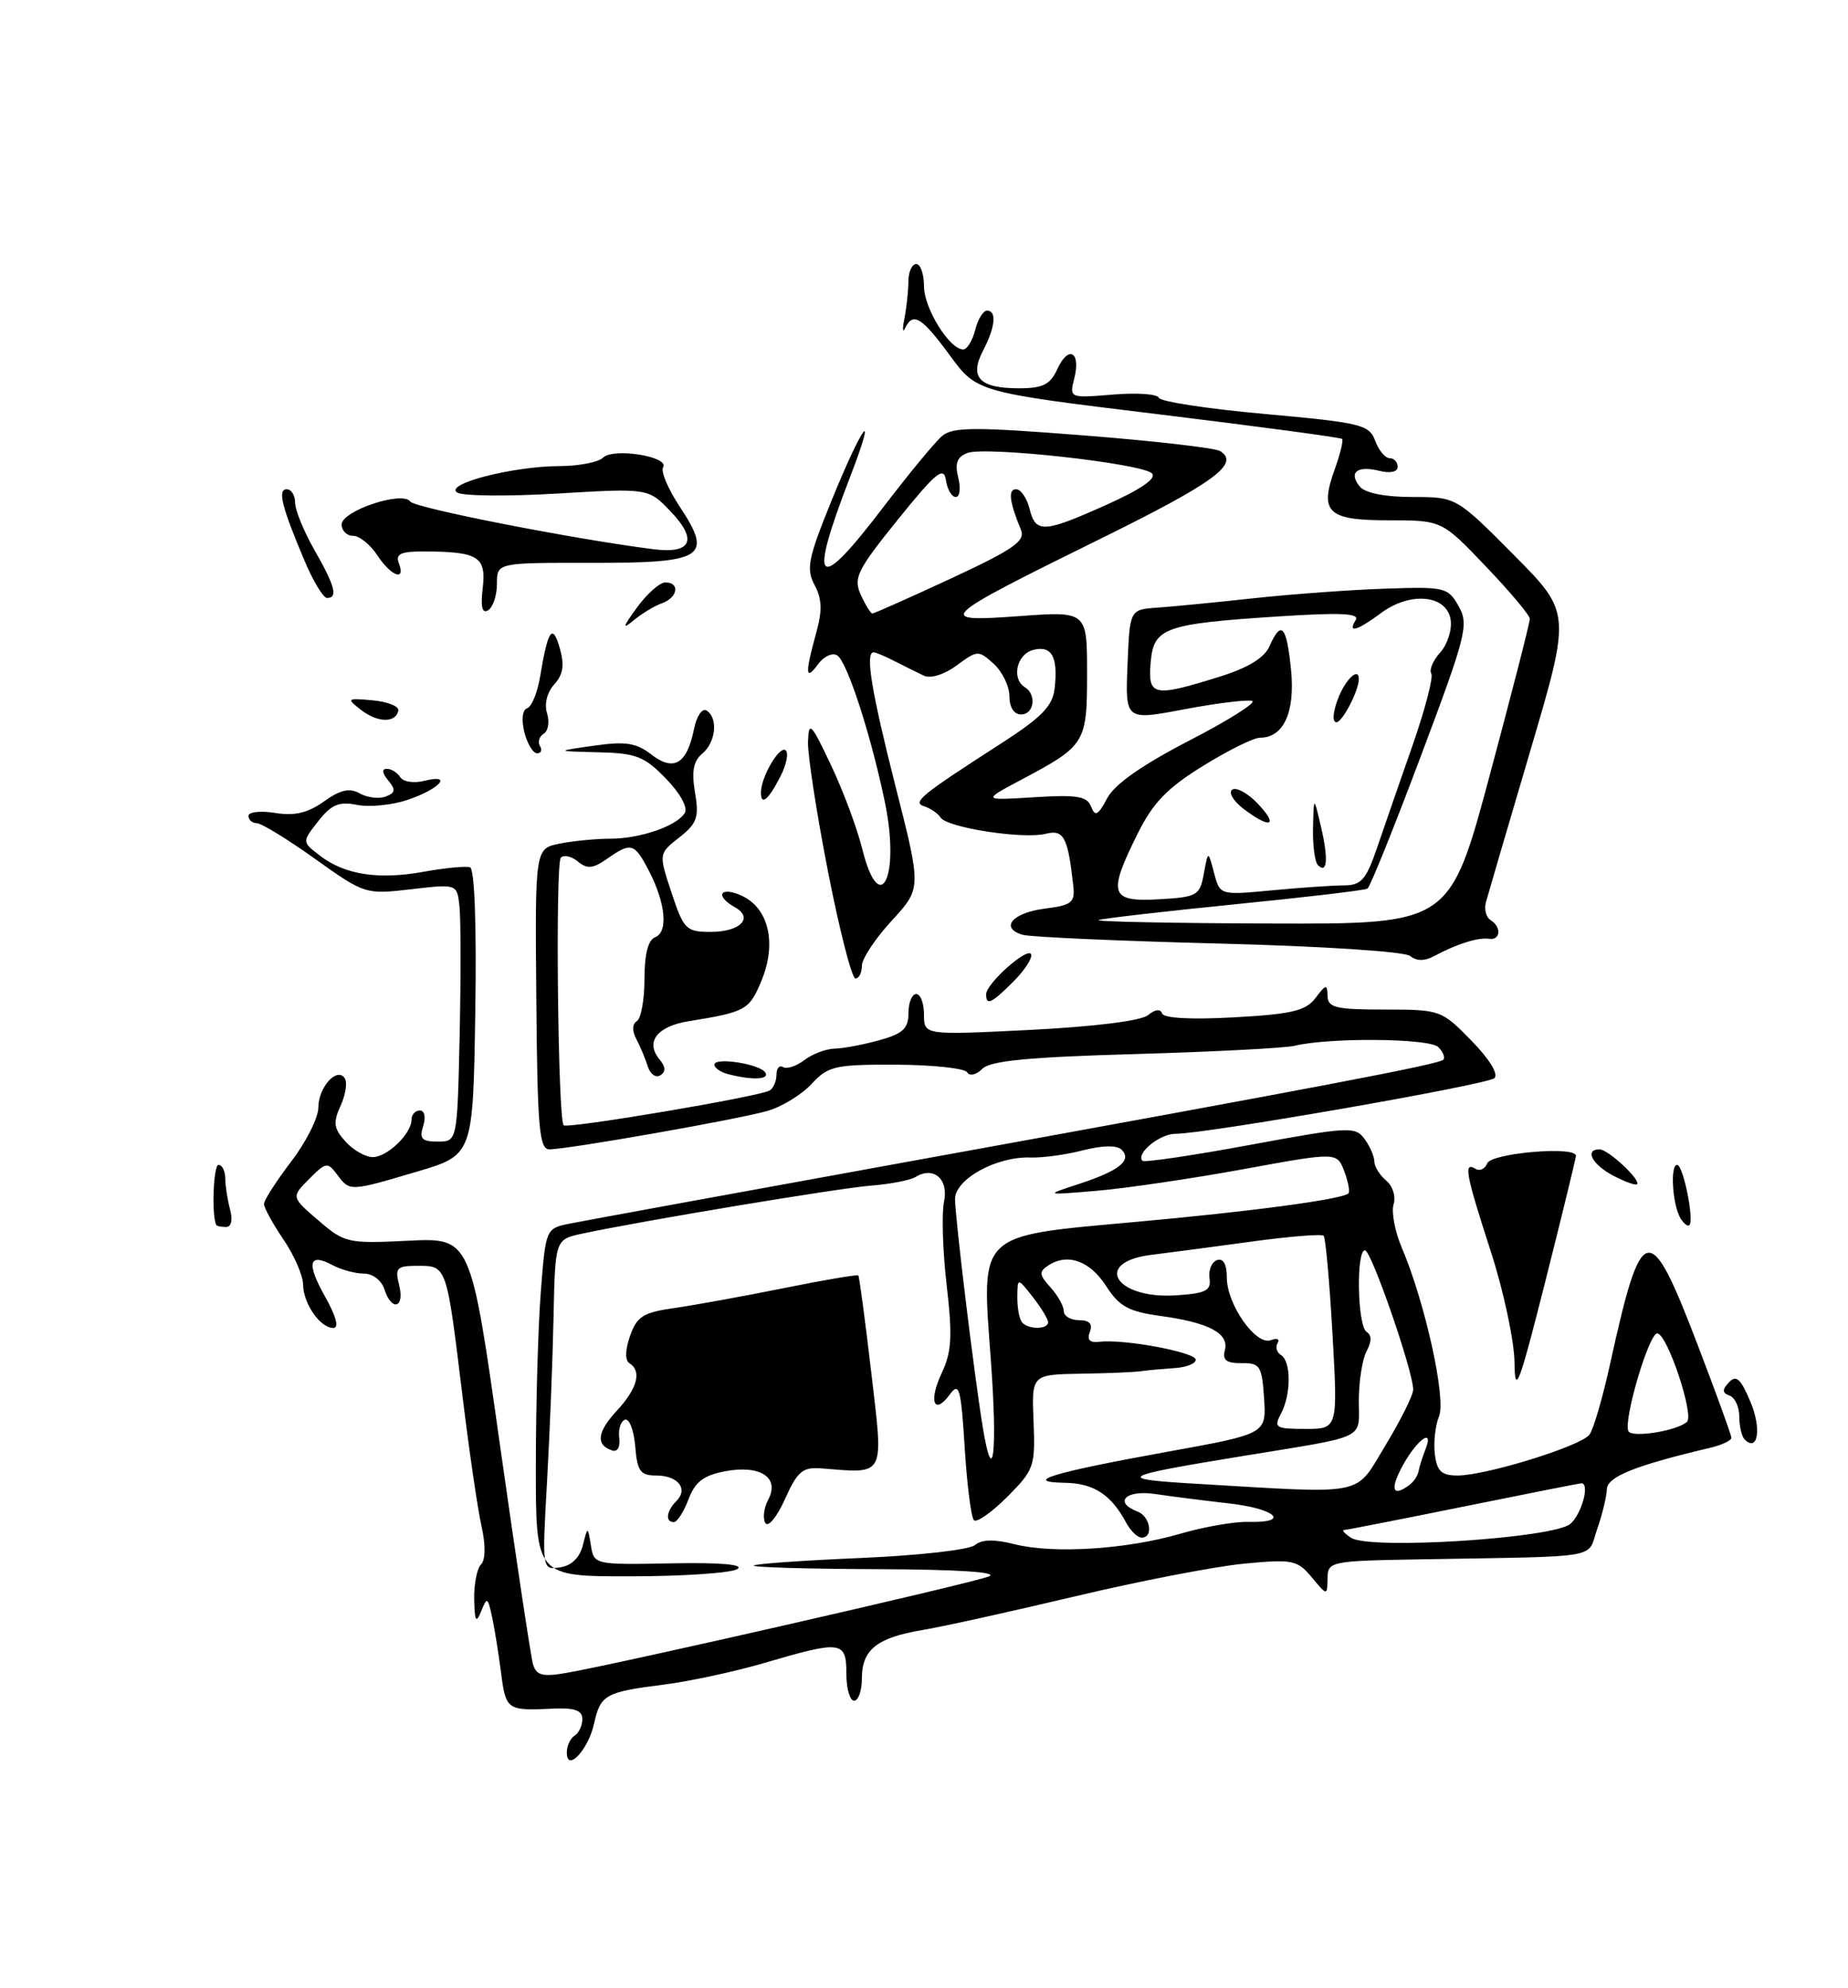 <?xml version="1.0" encoding="UTF-8" standalone="no"?>
<!DOCTYPE svg PUBLIC "-//W3C//DTD SVG 1.1//EN" "http://www.w3.org/Graphics/SVG/1.1/DTD/svg11.dtd" >
<svg xmlns="http://www.w3.org/2000/svg" xmlns:xlink="http://www.w3.org/1999/xlink" version="1.1" viewBox="0 0 238 256">
 <g >
 <path fill="currentColor"
d=" M 73.00 225.68 C 73.00 224.82 73.45 223.84 74.00 223.50 C 74.55 223.16 75.00 222.20 75.00 221.36 C 75.00 220.25 74.01 219.89 71.25 220.02 C 65.25 220.30 65.15 220.23 64.51 215.25 C 64.17 212.64 63.64 209.38 63.33 208.00 C 62.81 205.66 62.72 205.63 61.96 207.50 C 61.31 209.10 61.13 208.78 61.07 205.95 C 61.03 204.00 61.43 201.97 61.95 201.45 C 62.53 200.87 62.56 198.96 62.01 196.50 C 61.51 194.30 60.40 186.65 59.53 179.50 C 57.51 162.91 57.54 163.00 53.82 163.00 C 51.08 163.00 50.84 163.24 51.41 165.50 C 52.15 168.46 50.42 168.91 49.50 166.00 C 49.14 164.88 47.99 164.00 46.87 164.00 C 45.77 164.00 43.96 163.51 42.85 162.92 C 39.75 161.26 39.42 162.63 41.89 167.01 C 43.31 169.55 43.69 171.00 42.92 171.00 C 41.23 171.00 39.07 167.89 39.03 165.39 C 39.01 164.23 37.88 161.62 36.50 159.60 C 35.12 157.57 34.00 155.52 34.00 155.03 C 34.00 154.55 35.58 152.09 37.50 149.57 C 39.43 147.05 41.00 143.92 41.00 142.61 C 41.00 139.98 43.45 137.30 44.42 138.88 C 44.75 139.41 44.50 141.01 43.85 142.42 C 42.87 144.57 42.98 145.32 44.50 147.00 C 45.49 148.10 47.07 149.00 48.00 149.00 C 49.88 149.00 53.00 145.99 53.00 144.17 C 53.00 143.53 53.48 143.00 54.07 143.00 C 54.68 143.00 54.86 143.85 54.50 145.00 C 53.98 146.64 54.32 147.00 56.38 147.00 C 58.89 147.00 58.89 147.00 59.20 133.25 C 59.36 125.69 59.35 118.22 59.17 116.66 C 58.85 113.82 58.85 113.82 52.94 114.51 C 47.08 115.19 46.96 115.15 40.58 110.60 C 37.04 108.07 33.66 106.00 33.07 106.00 C 32.48 106.00 32.00 105.58 32.00 105.06 C 32.00 104.55 33.54 104.38 35.43 104.68 C 37.93 105.09 39.63 104.69 41.71 103.21 C 43.84 101.69 45.01 101.43 46.34 102.17 C 47.32 102.72 48.82 102.90 49.67 102.57 C 50.93 102.09 50.99 101.69 49.99 100.49 C 49.21 99.54 49.14 99.00 49.82 99.00 C 50.40 99.00 51.18 99.49 51.55 100.08 C 51.92 100.68 53.32 100.89 54.69 100.54 C 58.45 99.60 56.55 101.66 52.40 103.03 C 50.43 103.68 47.53 103.96 45.96 103.64 C 43.66 103.18 42.67 103.60 40.99 105.74 C 38.89 108.41 38.89 108.41 41.20 110.18 C 44.39 112.64 48.76 113.32 54.60 112.25 C 57.33 111.76 60.00 111.50 60.53 111.68 C 61.12 111.87 61.39 119.11 61.21 130.37 C 60.92 148.73 60.92 148.73 53.71 150.87 C 45.02 153.44 45.05 153.44 43.42 151.25 C 42.20 149.61 41.97 149.64 39.81 151.82 C 37.50 154.14 37.50 154.14 41.00 157.15 C 44.38 160.06 44.78 160.15 52.56 159.77 C 60.62 159.38 60.62 159.38 64.37 185.94 C 66.44 200.55 68.36 213.30 68.64 214.28 C 69.06 215.73 69.84 215.95 72.83 215.44 C 79.42 214.32 125.12 203.89 127.34 203.00 C 128.71 202.45 123.47 202.10 113.08 202.06 C 104.05 202.03 96.85 201.82 97.08 201.59 C 97.31 201.37 103.51 200.93 110.86 200.62 C 118.21 200.31 124.82 199.57 125.54 198.97 C 126.44 198.22 128.04 198.18 130.67 198.85 C 135.68 200.11 145.11 199.51 152.00 197.50 C 155.03 196.61 158.96 195.93 160.75 195.97 C 166.27 196.12 164.33 194.27 158.25 193.59 C 155.09 193.23 150.81 192.69 148.75 192.38 C 144.98 191.82 143.37 193.44 146.50 194.64 C 148.15 195.27 148.58 198.00 147.04 198.00 C 146.50 198.00 145.61 197.14 145.04 196.08 C 143.11 192.47 140.86 191.00 137.18 190.94 C 131.52 190.84 135.54 189.62 150.30 186.95 C 163.09 184.64 163.09 184.64 162.80 180.07 C 162.52 175.88 162.28 175.50 159.90 175.53 C 157.95 175.55 157.41 175.14 157.75 173.86 C 158.31 171.69 155.68 170.30 149.42 169.45 C 145.36 168.89 144.15 168.23 142.48 165.64 C 140.38 162.36 137.53 161.33 135.04 162.93 C 133.78 163.75 133.81 164.14 135.29 165.77 C 136.23 166.81 137.00 168.18 137.00 168.83 C 137.00 169.47 137.89 170.00 138.97 170.00 C 140.31 170.00 140.75 170.48 140.36 171.51 C 139.96 172.56 140.35 172.94 141.64 172.78 C 144.74 172.40 154.00 174.13 154.00 175.09 C 154.00 175.59 152.76 176.08 151.25 176.17 C 149.74 176.27 147.82 176.44 147.00 176.56 C 146.18 176.69 142.66 176.84 139.18 176.89 C 132.86 177.00 132.86 177.00 133.11 183.06 C 133.34 188.83 133.18 189.28 129.71 192.76 C 127.71 194.76 125.78 196.11 125.43 195.76 C 125.07 195.41 124.54 191.20 124.24 186.41 C 123.77 178.81 123.53 177.93 122.36 179.52 C 120.29 182.35 119.55 180.46 121.29 176.79 C 122.56 174.09 122.68 172.06 121.92 165.50 C 121.41 161.10 121.26 156.26 121.58 154.75 C 122.20 151.83 120.23 150.12 117.89 151.57 C 117.23 151.98 114.62 152.48 112.09 152.68 C 107.80 153.03 82.79 157.19 75.00 158.85 C 71.50 159.60 71.50 159.60 71.29 169.55 C 71.18 175.02 70.80 184.60 70.45 190.83 C 69.81 202.16 69.81 202.16 72.12 201.83 C 73.59 201.62 74.65 200.60 75.06 199.00 C 75.69 196.50 75.69 196.50 76.10 199.00 C 76.50 201.49 76.55 201.50 86.46 201.31 C 92.85 201.19 95.89 201.46 94.96 202.05 C 94.16 202.55 87.99 202.98 81.25 202.98 C 69.00 203.00 69.00 203.00 69.01 188.75 C 69.01 180.91 69.30 170.83 69.65 166.35 C 70.28 158.21 70.29 158.19 73.39 157.56 C 75.10 157.22 94.95 153.58 117.50 149.49 C 170.46 139.88 185.27 137.06 185.88 136.46 C 186.15 136.19 185.85 135.45 185.23 134.83 C 184.09 133.69 171.17 133.58 166.70 134.67 C 165.49 134.96 156.26 135.44 146.20 135.73 C 132.50 136.12 127.55 136.59 126.51 137.63 C 125.72 138.42 124.88 138.61 124.55 138.07 C 124.22 137.56 120.11 137.12 115.40 137.10 C 107.53 137.07 106.66 137.27 104.52 139.58 C 103.24 140.96 100.69 142.52 98.85 143.05 C 95.13 144.13 73.15 148.00 70.75 148.00 C 69.45 148.00 69.21 145.25 69.07 128.63 C 68.90 109.27 68.90 109.27 72.08 108.63 C 73.82 108.29 76.74 108.00 78.56 108.00 C 82.43 108.00 87.15 106.38 88.19 104.69 C 88.62 104.00 87.61 102.16 85.76 100.26 C 83.00 97.40 81.92 96.98 77.05 96.87 C 71.50 96.73 71.50 96.73 76.50 96.02 C 80.57 95.44 81.95 95.66 83.89 97.16 C 86.77 99.39 88.47 98.38 89.37 93.91 C 89.71 92.22 90.43 91.15 90.99 91.49 C 92.51 92.44 92.20 95.59 90.44 97.05 C 89.30 98.00 89.05 99.33 89.51 102.05 C 90.05 105.25 89.78 106.03 87.48 107.84 C 84.82 109.93 84.82 109.93 86.49 114.97 C 88.05 119.68 88.37 120.00 91.52 120.00 C 95.33 120.00 97.10 118.20 94.64 116.82 C 92.00 115.34 92.76 114.08 95.52 115.34 C 99.01 116.94 100.06 121.47 98.07 126.28 C 96.49 130.07 96.07 130.31 88.70 131.50 C 84.61 132.16 83.07 134.17 84.94 136.42 C 85.74 137.39 85.77 138.02 85.04 138.47 C 84.46 138.83 83.73 138.31 83.42 137.31 C 83.11 136.32 82.45 134.73 81.95 133.80 C 81.39 132.74 81.42 131.86 82.02 131.49 C 82.56 131.15 83.00 128.71 83.00 126.05 C 83.00 122.88 83.47 121.03 84.37 120.69 C 86.08 120.03 85.73 116.31 83.58 112.15 C 81.71 108.54 81.28 108.41 78.18 110.59 C 76.37 111.86 75.62 111.93 74.43 110.94 C 73.62 110.27 72.63 110.04 72.23 110.44 C 71.50 111.16 71.85 144.13 72.59 144.90 C 73.05 145.39 97.87 141.20 99.12 140.42 C 99.61 140.13 100.00 139.21 100.00 138.38 C 100.00 137.56 100.38 137.12 100.85 137.41 C 101.32 137.70 102.56 137.29 103.60 136.50 C 104.65 135.71 106.40 135.05 107.50 135.03 C 108.60 135.01 111.19 134.52 113.25 133.95 C 116.28 133.11 117.00 132.44 117.00 130.45 C 117.00 129.10 117.45 128.00 118.00 128.00 C 118.55 128.00 119.00 129.19 119.00 130.65 C 119.00 133.30 119.00 133.30 132.69 132.62 C 140.97 132.20 146.96 131.45 147.85 130.72 C 148.76 129.97 149.45 129.88 149.66 130.50 C 149.87 131.12 153.42 131.31 158.96 131.00 C 166.39 130.59 168.18 130.16 169.43 128.50 C 170.77 126.72 170.94 126.69 170.97 128.25 C 171.00 129.75 172.03 130.00 178.30 130.00 C 185.49 130.00 185.65 130.06 189.50 134.00 C 191.84 136.40 193.02 138.33 192.45 138.84 C 191.48 139.69 155.27 146.01 151.37 146.00 C 149.35 146.00 146.23 148.56 147.14 149.48 C 147.38 149.71 153.63 148.79 161.03 147.42 C 173.69 145.08 174.55 145.04 175.74 146.66 C 176.43 147.61 177.00 148.92 177.00 149.57 C 177.00 150.22 177.69 151.32 178.52 152.02 C 179.37 152.72 179.79 154.08 179.48 155.07 C 179.17 156.05 179.64 158.57 180.54 160.68 C 183.53 167.71 186.27 180.10 185.33 182.38 C 184.85 183.54 184.60 185.74 184.79 187.25 C 185.06 189.45 185.65 190.00 187.71 190.00 C 191.38 190.00 203.59 186.22 204.70 184.74 C 205.22 184.06 206.43 179.90 207.39 175.50 C 211.43 157.14 212.41 156.92 218.57 173.00 C 220.99 179.32 222.98 184.79 222.98 185.14 C 222.99 185.49 221.76 186.08 220.25 186.43 C 210.53 188.73 207.00 190.15 206.94 191.78 C 206.91 192.73 206.35 195.04 205.69 196.92 C 204.35 200.78 206.67 200.38 183.25 200.79 C 171.29 200.99 171.00 201.05 170.97 203.25 C 170.93 205.50 170.93 205.50 168.94 203.11 C 167.09 200.88 166.49 200.76 160.23 201.35 C 156.53 201.70 146.75 203.59 138.50 205.55 C 130.25 207.51 121.38 209.47 118.79 209.90 C 112.94 210.88 111.00 212.43 111.00 216.12 C 111.00 217.71 110.55 219.00 110.00 219.00 C 109.45 219.00 109.00 217.43 109.00 215.50 C 109.00 211.30 108.37 211.22 98.50 214.12 C 94.65 215.25 88.75 216.52 85.39 216.94 C 77.96 217.88 77.33 218.24 76.51 221.94 C 75.77 225.32 73.00 228.27 73.00 225.68 Z  M 202.25 196.22 C 203.72 194.94 204.78 191.00 203.66 191.00 C 203.47 191.00 196.65 192.35 188.50 194.00 C 180.35 195.65 173.42 197.01 173.09 197.02 C 172.77 197.02 173.18 197.48 174.00 198.02 C 176.40 199.60 200.11 198.09 202.25 196.22 Z  M 178.43 186.12 C 180.39 182.88 182.00 179.65 182.00 178.93 C 182.00 176.58 176.61 161.00 175.79 161.00 C 174.63 161.00 174.82 170.77 176.00 171.50 C 176.67 171.92 176.67 172.74 176.00 173.99 C 175.45 175.03 175.00 177.89 175.00 180.35 C 175.00 185.46 176.32 184.84 160.00 187.50 C 144.04 190.11 143.47 190.44 154.00 191.06 C 176.32 192.37 174.39 192.76 178.43 186.12 Z  M 181.50 191.23 C 182.05 190.83 182.58 190.05 182.68 189.50 C 182.77 188.95 183.19 187.64 183.60 186.59 C 184.75 183.62 182.27 185.59 180.47 189.06 C 179.00 191.90 179.42 192.77 181.50 191.23 Z  M 127.60 175.02 C 126.39 158.63 125.80 159.20 146.11 157.36 C 161.29 155.99 172.90 154.43 173.66 153.67 C 173.88 153.46 173.63 152.17 173.12 150.81 C 172.18 148.35 172.18 148.35 160.16 150.55 C 153.54 151.76 145.07 153.01 141.32 153.33 C 134.50 153.91 134.50 153.91 138.94 152.46 C 144.13 150.77 145.82 149.42 144.45 148.05 C 143.85 147.45 142.03 147.48 139.50 148.12 C 137.30 148.69 134.24 149.11 132.69 149.05 C 128.32 148.91 123.00 151.84 123.00 154.40 C 123.00 156.76 125.44 176.87 126.56 183.73 C 127.90 191.96 128.49 187.03 127.60 175.02 Z  M 217.26 183.09 C 218.20 182.21 214.78 171.91 213.46 171.70 C 212.40 171.52 209.00 183.02 209.73 184.31 C 210.23 185.18 216.01 184.24 217.26 183.09 Z  M 171.61 171.79 C 171.23 165.08 170.72 159.38 170.47 159.13 C 170.21 158.88 166.07 159.21 161.25 159.87 C 156.44 160.53 150.59 161.30 148.25 161.59 C 140.72 162.53 143.63 167.30 151.43 166.80 C 155.31 166.55 156.00 166.20 155.77 164.59 C 155.62 163.54 156.06 162.49 156.75 162.26 C 157.55 161.99 158.00 162.81 158.00 164.51 C 158.00 167.97 161.75 173.31 163.67 172.57 C 164.46 172.27 164.85 172.44 164.54 172.94 C 164.22 173.45 164.42 174.14 164.98 174.49 C 166.30 175.30 166.29 179.59 164.96 182.07 C 164.02 183.83 164.29 184.00 168.11 184.00 C 172.30 184.00 172.30 184.00 171.61 171.79 Z  M 134.98 170.25 C 134.97 169.84 134.08 168.38 133.00 167.00 C 131.04 164.50 131.04 164.50 131.02 167.08 C 131.01 168.50 131.30 169.97 131.67 170.33 C 132.57 171.24 135.01 171.18 134.98 170.25 Z  M 98.57 196.12 C 98.21 195.52 98.37 194.18 98.93 193.13 C 100.46 190.27 97.94 188.60 93.40 189.45 C 90.61 189.98 89.52 190.81 88.67 193.07 C 88.06 194.68 87.21 196.00 86.78 196.00 C 85.65 196.00 85.82 194.58 87.11 193.29 C 88.68 191.72 87.32 190.00 84.50 190.00 C 82.47 190.00 82.07 189.45 81.81 186.25 C 81.64 184.19 81.05 182.64 80.50 182.81 C 79.95 182.98 79.61 184.04 79.75 185.15 C 79.90 186.35 79.52 187.01 78.82 186.77 C 76.69 186.06 76.90 184.40 79.47 181.62 C 82.09 178.80 82.68 176.54 81.06 175.54 C 80.48 175.18 80.51 173.84 81.14 172.03 C 82.02 169.52 82.83 169.00 86.83 168.44 C 89.40 168.07 95.73 166.92 100.91 165.88 C 106.08 164.83 110.42 164.10 110.54 164.24 C 110.67 164.38 111.42 170.01 112.21 176.75 C 113.80 190.36 114.12 189.74 105.73 189.08 C 103.37 188.90 102.69 189.47 101.10 193.03 C 100.07 195.32 98.94 196.71 98.57 196.12 Z  M 224.68 185.35 C 224.31 184.97 224.00 183.65 224.00 182.42 C 224.00 181.18 223.44 179.96 222.75 179.71 C 221.79 179.36 221.77 178.96 222.68 177.99 C 223.61 177.00 224.20 177.55 225.45 180.55 C 226.89 183.98 226.40 187.06 224.68 185.35 Z  M 195.05 175.46 C 195.02 172.69 193.65 166.25 192.00 161.16 C 188.76 151.16 188.46 149.55 190.01 150.50 C 190.56 150.85 191.25 150.54 191.53 149.81 C 192.05 148.47 203.04 147.54 202.96 148.84 C 202.94 149.20 201.17 156.47 199.02 165.00 C 195.63 178.41 195.10 179.82 195.05 175.46 Z  M 27.86 157.75 C 27.23 156.63 27.48 150.00 28.14 150.00 C 28.61 150.00 29.01 150.79 29.01 151.75 C 29.02 152.71 29.30 154.51 29.63 155.75 C 29.99 157.10 29.79 158.00 29.12 158.00 C 28.50 158.00 27.94 157.89 27.86 157.75 Z  M 216.44 156.90 C 215.40 155.22 215.06 150.00 215.99 150.00 C 216.77 150.00 218.22 157.11 217.57 157.76 C 217.37 157.97 216.86 157.58 216.44 156.90 Z  M 207.75 151.38 C 205.05 149.96 204.03 148.00 206.00 148.00 C 207.10 148.00 211.37 151.97 210.83 152.50 C 210.65 152.68 209.26 152.17 207.75 151.38 Z  M 93.75 138.31 C 92.79 138.06 92.00 137.51 92.00 137.10 C 92.00 136.09 97.88 137.00 98.57 138.12 C 99.13 139.03 96.84 139.12 93.75 138.31 Z  M 127.00 128.04 C 127.00 126.64 132.44 121.82 132.80 122.90 C 132.97 123.40 131.93 124.98 130.51 126.40 C 127.70 129.21 127.00 129.53 127.00 128.04 Z  M 106.64 112.25 C 105.16 104.69 104.00 97.15 104.06 95.50 C 104.16 92.80 104.45 93.09 107.01 98.50 C 108.58 101.80 110.38 106.64 111.03 109.25 C 113.28 118.37 115.96 112.97 113.97 103.33 C 112.18 94.68 109.10 85.18 107.82 84.39 C 107.20 84.01 106.09 84.52 105.35 85.54 C 103.72 87.76 103.66 86.77 105.09 81.60 C 105.92 78.64 105.87 77.13 104.91 75.34 C 103.81 73.28 104.07 71.92 106.98 64.74 C 111.10 54.57 113.16 51.87 109.45 61.50 C 104.03 75.58 105.19 76.57 113.82 65.23 C 117.08 60.96 120.47 56.85 121.37 56.11 C 122.73 54.98 125.68 54.97 139.48 56.06 C 148.55 56.77 156.49 57.68 157.13 58.08 C 159.74 59.69 156.41 62.14 141.82 69.33 C 120.67 79.76 120.29 80.13 131.25 79.34 C 140.00 78.70 140.00 78.70 140.00 86.70 C 140.00 95.71 139.81 96.01 131.50 100.42 C 126.50 103.08 126.50 103.08 133.19 102.66 C 138.70 102.31 139.99 102.53 140.52 103.87 C 141.04 105.20 141.42 105.00 142.59 102.79 C 143.54 100.99 147.08 98.51 153.19 95.35 C 158.23 92.75 161.86 90.45 161.27 90.26 C 160.67 90.06 156.75 90.54 152.55 91.33 C 144.92 92.78 144.92 92.78 145.21 85.64 C 145.50 78.50 145.50 78.50 149.00 78.25 C 150.93 78.12 156.55 77.57 161.50 77.03 C 166.45 76.50 174.09 75.94 178.47 75.80 C 186.09 75.54 186.50 75.64 187.86 78.07 C 189.19 80.42 188.84 81.80 183.00 97.33 C 179.55 106.53 176.45 114.22 176.11 114.43 C 175.77 114.64 168.07 115.55 159.00 116.45 C 149.93 117.36 142.05 118.27 141.50 118.47 C 140.95 118.68 150.90 118.88 163.61 118.92 C 186.72 119.00 186.72 119.00 191.88 99.75 C 194.72 89.16 197.04 80.13 197.02 79.68 C 197.01 79.22 194.46 76.18 191.35 72.93 C 185.70 67.00 185.70 67.00 178.82 67.00 C 170.93 67.00 169.88 65.98 171.94 60.30 C 172.62 58.40 173.03 56.70 172.84 56.52 C 172.65 56.33 161.99 54.91 149.15 53.34 C 125.80 50.50 125.80 50.50 122.32 45.75 C 118.70 40.82 117.58 40.14 116.57 42.25 C 116.25 42.94 116.20 42.38 116.48 41.00 C 116.75 39.62 116.98 37.49 116.99 36.25 C 116.99 35.01 117.45 34.00 118.00 34.00 C 118.55 34.00 119.00 35.29 119.00 36.87 C 119.00 39.70 122.29 45.00 124.05 45.00 C 124.55 45.00 125.24 43.87 125.59 42.50 C 125.93 41.12 126.62 40.00 127.11 40.00 C 128.40 40.00 128.19 42.11 126.60 45.16 C 124.81 48.60 126.14 50.00 131.22 50.00 C 134.31 50.00 135.26 49.53 136.17 47.53 C 137.59 44.41 139.22 45.27 138.36 48.70 C 137.72 51.27 137.72 51.27 143.33 50.81 C 146.42 50.55 149.08 50.74 149.24 51.22 C 149.40 51.71 155.55 52.65 162.91 53.31 C 175.30 54.43 176.34 54.68 177.11 56.76 C 177.56 57.99 178.40 59.00 178.97 59.00 C 179.54 59.00 180.00 59.50 180.00 60.11 C 180.00 60.77 179.06 60.98 177.65 60.63 C 174.78 59.91 173.63 60.84 175.13 62.66 C 175.82 63.49 178.39 64.00 181.90 64.00 C 187.55 64.00 187.55 64.00 194.94 71.44 C 202.33 78.88 202.33 78.88 197.08 96.69 C 194.19 106.49 191.62 115.25 191.37 116.17 C 191.12 117.08 191.39 118.12 191.96 118.47 C 193.41 119.37 193.26 121.13 191.75 120.89 C 190.40 120.67 187.59 121.56 184.67 123.13 C 183.46 123.78 182.43 123.77 181.63 123.11 C 180.94 122.53 170.31 121.84 156.96 121.50 C 144.06 121.17 132.69 120.66 131.69 120.37 C 128.72 119.48 130.39 117.53 134.58 117.00 C 138.06 116.56 138.47 116.22 138.22 114.00 C 137.52 107.75 137.00 106.78 134.65 107.37 C 131.77 108.09 121.99 106.58 121.14 105.28 C 120.79 104.74 119.85 104.09 119.06 103.84 C 117.44 103.32 118.44 102.49 129.00 95.69 C 134.15 92.37 135.57 90.91 135.82 88.67 C 136.29 84.58 135.45 83.07 133.06 83.69 C 130.93 84.25 130.23 87.41 132.00 88.50 C 133.54 89.45 133.18 92.00 131.50 92.00 C 130.59 92.00 130.00 91.07 130.00 89.65 C 130.00 88.37 129.09 86.49 127.98 85.48 C 126.02 83.71 125.88 83.71 123.22 85.68 C 121.63 86.86 119.86 87.41 118.99 87.01 C 118.17 86.62 116.49 85.79 115.26 85.16 C 114.03 84.52 112.80 84.00 112.51 84.00 C 111.40 84.00 112.23 89.06 115.38 101.45 C 118.67 114.40 118.67 114.40 114.84 118.56 C 112.73 120.85 111.00 123.46 111.00 124.36 C 111.00 125.26 110.62 126.00 110.17 126.00 C 109.71 126.00 108.12 119.81 106.64 112.25 Z  M 155.04 112.50 C 155.59 109.50 155.59 109.50 156.35 112.39 C 157.11 115.28 157.11 115.28 163.80 114.65 C 167.49 114.30 171.67 114.01 173.10 114.01 C 175.30 114.00 175.94 113.28 177.32 109.25 C 178.21 106.64 180.27 100.69 181.90 96.04 C 183.53 91.38 184.62 87.19 184.33 86.73 C 184.04 86.26 184.56 85.04 185.48 84.02 C 186.41 83.00 187.01 81.12 186.83 79.83 C 186.37 76.61 181.67 76.13 177.89 78.92 C 174.76 81.24 173.52 81.59 174.60 79.84 C 175.13 78.98 172.68 78.86 164.91 79.36 C 149.92 80.33 148.57 80.81 148.19 85.32 C 147.82 89.65 148.54 89.80 157.00 87.16 C 160.71 86.01 162.82 84.73 163.49 83.23 C 165.01 79.79 165.70 80.54 166.27 86.25 C 166.81 91.74 165.31 95.00 162.25 95.00 C 161.45 95.00 158.16 96.63 154.93 98.63 C 150.34 101.46 148.50 103.36 146.53 107.32 C 142.63 115.15 142.95 116.16 149.24 115.80 C 154.19 115.52 154.52 115.33 155.04 112.50 Z  M 122.48 74.49 C 130.52 70.75 132.08 69.67 131.49 68.24 C 130.00 64.61 129.80 63.00 130.86 63.00 C 131.47 63.00 132.24 64.12 132.59 65.50 C 133.39 68.70 134.38 68.65 142.57 64.97 C 146.96 63.00 148.99 61.59 148.36 60.96 C 147.07 59.67 126.90 57.44 124.59 58.33 C 123.25 58.84 122.95 59.66 123.41 61.51 C 123.76 62.88 123.61 64.00 123.09 64.00 C 122.57 64.00 122.00 63.02 121.82 61.82 C 121.55 60.00 120.54 60.83 115.63 66.91 C 110.37 73.44 109.88 74.43 110.86 76.59 C 111.46 77.92 112.14 79.00 112.35 79.00 C 112.57 79.00 117.13 76.97 122.48 74.49 Z  M 98.00 102.05 C 98.00 100.11 100.32 96.08 101.14 96.59 C 101.61 96.88 101.31 98.44 100.47 100.06 C 98.93 103.04 98.00 103.79 98.00 102.05 Z  M 67.53 94.28 C 67.13 92.67 67.28 91.41 67.89 91.20 C 68.47 91.01 69.21 89.20 69.55 87.18 C 70.56 81.07 71.16 80.19 72.09 83.46 C 72.72 85.64 72.53 86.86 71.38 88.13 C 70.45 89.16 70.08 90.66 70.45 91.84 C 70.80 92.94 70.61 94.13 70.02 94.48 C 69.44 94.84 69.23 95.56 69.54 96.07 C 69.86 96.58 69.69 97.00 69.17 97.00 C 68.64 97.00 67.91 95.77 67.53 94.28 Z  M 46.50 91.42 C 44.59 89.94 44.66 89.88 48.00 90.18 C 49.92 90.36 51.41 90.95 51.30 91.50 C 50.98 93.12 48.65 93.08 46.50 91.42 Z  M 82.02 78.25 C 83.32 76.46 84.97 75.00 85.69 75.00 C 87.61 75.00 87.29 76.96 85.25 77.68 C 84.29 78.02 82.64 79.02 81.58 79.90 C 80.10 81.13 80.20 80.75 82.02 78.25 Z  M 62.17 75.70 C 62.64 71.68 61.60 71.04 54.64 71.01 C 51.62 71.00 50.91 71.33 51.36 72.50 C 52.29 74.91 50.38 74.22 48.59 71.50 C 47.69 70.12 46.29 69.00 45.48 69.00 C 44.66 69.00 44.00 68.34 44.00 67.54 C 44.00 65.79 51.82 63.16 52.83 64.58 C 53.41 65.41 73.82 69.41 84.13 70.72 C 89.07 71.35 89.89 69.54 86.36 65.85 C 83.50 62.86 83.50 62.86 71.85 63.55 C 65.45 63.93 59.61 63.88 58.89 63.43 C 57.13 62.34 66.00 60.04 72.05 60.02 C 74.55 60.01 77.08 59.52 77.67 58.93 C 78.97 57.63 86.25 58.79 85.40 60.17 C 85.07 60.69 86.04 62.97 87.54 65.24 C 91.86 71.77 90.71 72.50 76.13 72.48 C 64.00 72.46 64.00 72.46 64.00 75.17 C 64.00 76.66 63.49 78.19 62.87 78.58 C 62.10 79.06 61.88 78.17 62.17 75.70 Z  M 39.24 72.25 C 36.27 65.24 35.72 63.00 36.93 63.00 C 37.52 63.00 38.01 63.79 38.01 64.75 C 38.02 65.71 39.14 68.46 40.51 70.85 C 43.15 75.46 43.55 77.00 42.12 77.00 C 41.64 77.00 40.34 74.86 39.24 72.25 Z  M 169.73 111.40 C 169.33 110.99 169.05 108.83 169.10 106.58 C 169.20 102.50 169.20 102.50 170.12 106.43 C 171.10 110.59 170.94 112.61 169.73 111.40 Z  M 160.11 104.12 C 158.80 103.11 158.17 102.01 158.72 101.67 C 159.26 101.34 160.75 102.17 162.03 103.53 C 164.74 106.41 163.57 106.77 160.11 104.12 Z  M 172.31 90.00 C 173.24 87.51 175.00 85.84 175.00 87.43 C 175.00 88.93 172.89 93.00 172.11 93.00 C 171.57 93.00 171.65 91.73 172.31 90.00 Z "/>
</g>
</svg>